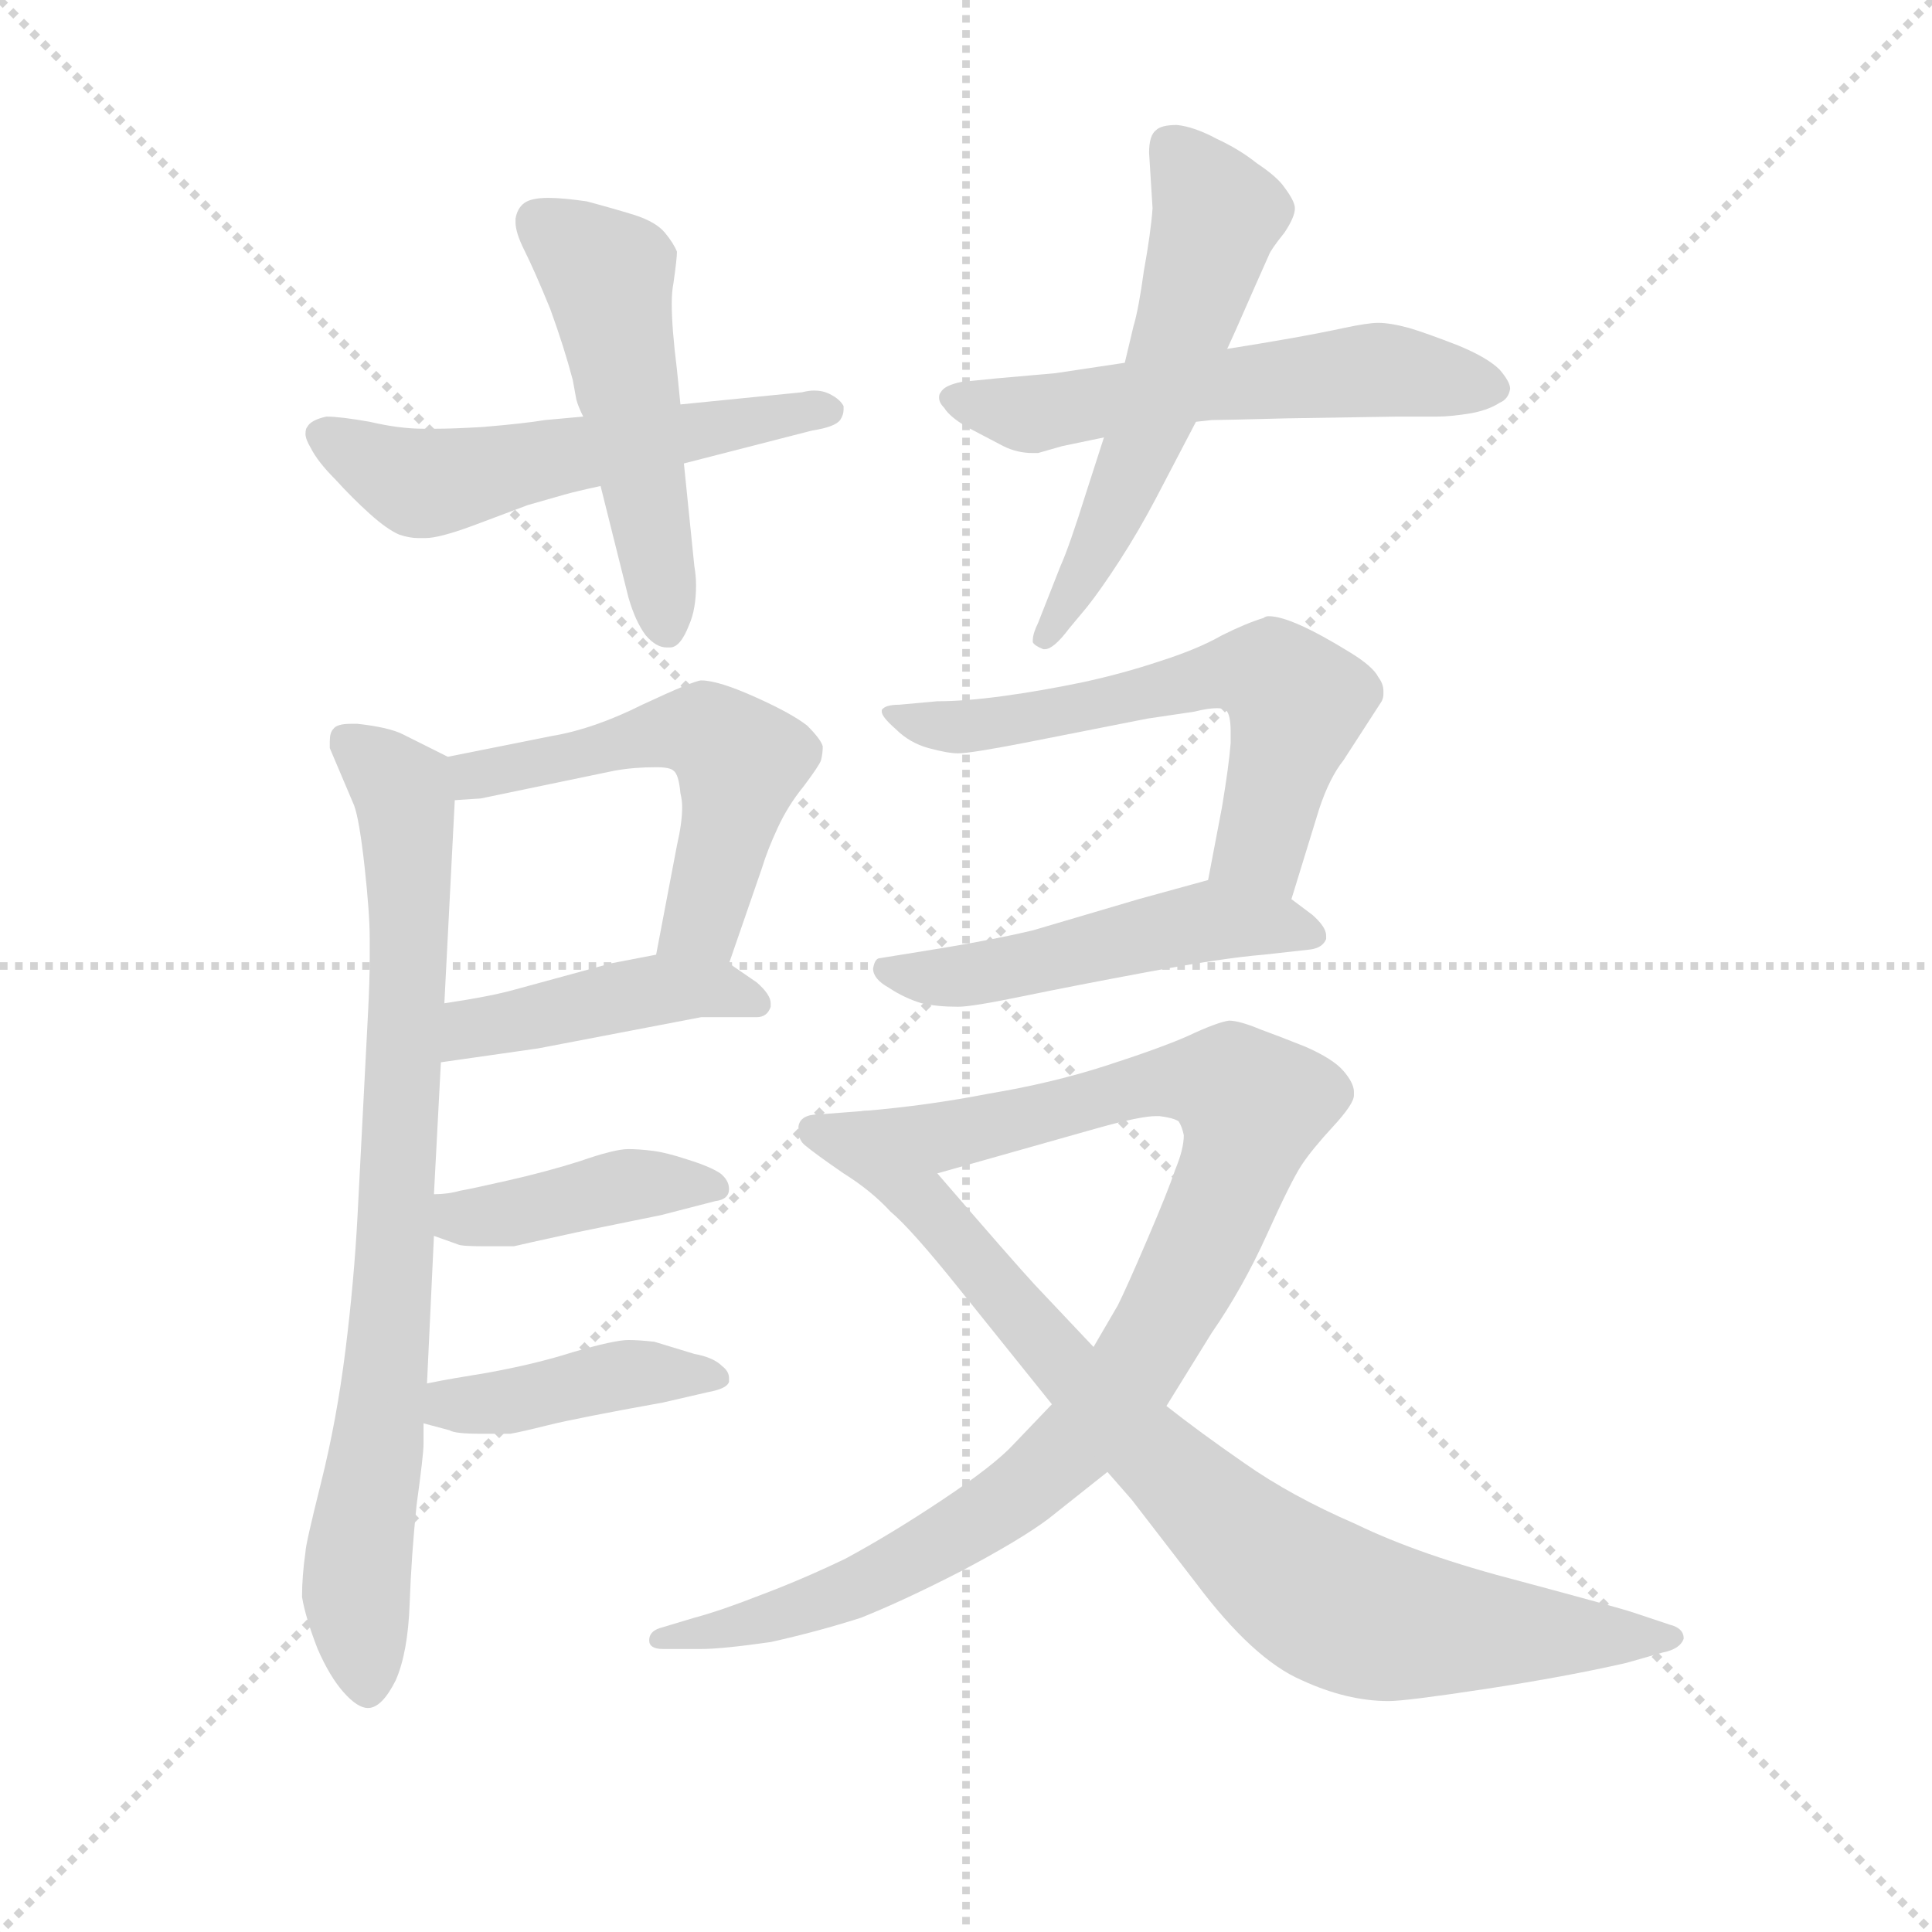 <svg version="1.1" viewBox="0 0 1024 1024" xmlns="http://www.w3.org/2000/svg">
  <g stroke="lightgray" stroke-dasharray="1,1" stroke-width="1" transform="scale(4, 4)">
    <line x1="0" y1="0" x2="256" y2="256"></line>
    <line x1="256" y1="0" x2="0" y2="256"></line>
    <line x1="128" y1="0" x2="128" y2="256"></line>
    <line x1="0" y1="128" x2="256" y2="128"></line>
  </g>
  <g transform="scale(0.92, -0.92) translate(60, -830)">
    <style type="text/css">
      
        @keyframes keyframes0 {
          from {
            stroke: blue;
            stroke-dashoffset: 557;
            stroke-width: 128;
          }
          64% {
            animation-timing-function: step-end;
            stroke: blue;
            stroke-dashoffset: 0;
            stroke-width: 128;
          }
          to {
            stroke: black;
            stroke-width: 1024;
          }
        }
        #make-me-a-hanzi-animation-0 {
          animation: keyframes0 0.703s both;
          animation-delay: 0s;
          animation-timing-function: linear;
        }
      
        @keyframes keyframes1 {
          from {
            stroke: blue;
            stroke-dashoffset: 517;
            stroke-width: 128;
          }
          63% {
            animation-timing-function: step-end;
            stroke: blue;
            stroke-dashoffset: 0;
            stroke-width: 128;
          }
          to {
            stroke: black;
            stroke-width: 1024;
          }
        }
        #make-me-a-hanzi-animation-1 {
          animation: keyframes1 0.671s both;
          animation-delay: 0.703s;
          animation-timing-function: linear;
        }
      
        @keyframes keyframes2 {
          from {
            stroke: blue;
            stroke-dashoffset: 571;
            stroke-width: 128;
          }
          65% {
            animation-timing-function: step-end;
            stroke: blue;
            stroke-dashoffset: 0;
            stroke-width: 128;
          }
          to {
            stroke: black;
            stroke-width: 1024;
          }
        }
        #make-me-a-hanzi-animation-2 {
          animation: keyframes2 0.715s both;
          animation-delay: 1.374s;
          animation-timing-function: linear;
        }
      
        @keyframes keyframes3 {
          from {
            stroke: blue;
            stroke-dashoffset: 569;
            stroke-width: 128;
          }
          65% {
            animation-timing-function: step-end;
            stroke: blue;
            stroke-dashoffset: 0;
            stroke-width: 128;
          }
          to {
            stroke: black;
            stroke-width: 1024;
          }
        }
        #make-me-a-hanzi-animation-3 {
          animation: keyframes3 0.713s both;
          animation-delay: 2.089s;
          animation-timing-function: linear;
        }
      
        @keyframes keyframes4 {
          from {
            stroke: blue;
            stroke-dashoffset: 545;
            stroke-width: 128;
          }
          64% {
            animation-timing-function: step-end;
            stroke: blue;
            stroke-dashoffset: 0;
            stroke-width: 128;
          }
          to {
            stroke: black;
            stroke-width: 1024;
          }
        }
        #make-me-a-hanzi-animation-4 {
          animation: keyframes4 0.694s both;
          animation-delay: 2.802s;
          animation-timing-function: linear;
        }
      
        @keyframes keyframes5 {
          from {
            stroke: blue;
            stroke-dashoffset: 443;
            stroke-width: 128;
          }
          59% {
            animation-timing-function: step-end;
            stroke: blue;
            stroke-dashoffset: 0;
            stroke-width: 128;
          }
          to {
            stroke: black;
            stroke-width: 1024;
          }
        }
        #make-me-a-hanzi-animation-5 {
          animation: keyframes5 0.611s both;
          animation-delay: 3.495s;
          animation-timing-function: linear;
        }
      
        @keyframes keyframes6 {
          from {
            stroke: blue;
            stroke-dashoffset: 821;
            stroke-width: 128;
          }
          73% {
            animation-timing-function: step-end;
            stroke: blue;
            stroke-dashoffset: 0;
            stroke-width: 128;
          }
          to {
            stroke: black;
            stroke-width: 1024;
          }
        }
        #make-me-a-hanzi-animation-6 {
          animation: keyframes6 0.918s both;
          animation-delay: 4.106s;
          animation-timing-function: linear;
        }
      
        @keyframes keyframes7 {
          from {
            stroke: blue;
            stroke-dashoffset: 416;
            stroke-width: 128;
          }
          58% {
            animation-timing-function: step-end;
            stroke: blue;
            stroke-dashoffset: 0;
            stroke-width: 128;
          }
          to {
            stroke: black;
            stroke-width: 1024;
          }
        }
        #make-me-a-hanzi-animation-7 {
          animation: keyframes7 0.589s both;
          animation-delay: 5.024s;
          animation-timing-function: linear;
        }
      
        @keyframes keyframes8 {
          from {
            stroke: blue;
            stroke-dashoffset: 419;
            stroke-width: 128;
          }
          58% {
            animation-timing-function: step-end;
            stroke: blue;
            stroke-dashoffset: 0;
            stroke-width: 128;
          }
          to {
            stroke: black;
            stroke-width: 1024;
          }
        }
        #make-me-a-hanzi-animation-8 {
          animation: keyframes8 0.591s both;
          animation-delay: 5.612s;
          animation-timing-function: linear;
        }
      
        @keyframes keyframes9 {
          from {
            stroke: blue;
            stroke-dashoffset: 613;
            stroke-width: 128;
          }
          67% {
            animation-timing-function: step-end;
            stroke: blue;
            stroke-dashoffset: 0;
            stroke-width: 128;
          }
          to {
            stroke: black;
            stroke-width: 1024;
          }
        }
        #make-me-a-hanzi-animation-9 {
          animation: keyframes9 0.749s both;
          animation-delay: 6.203s;
          animation-timing-function: linear;
        }
      
        @keyframes keyframes10 {
          from {
            stroke: blue;
            stroke-dashoffset: 506;
            stroke-width: 128;
          }
          62% {
            animation-timing-function: step-end;
            stroke: blue;
            stroke-dashoffset: 0;
            stroke-width: 128;
          }
          to {
            stroke: black;
            stroke-width: 1024;
          }
        }
        #make-me-a-hanzi-animation-10 {
          animation: keyframes10 0.662s both;
          animation-delay: 6.952s;
          animation-timing-function: linear;
        }
      
        @keyframes keyframes11 {
          from {
            stroke: blue;
            stroke-dashoffset: 974;
            stroke-width: 128;
          }
          76% {
            animation-timing-function: step-end;
            stroke: blue;
            stroke-dashoffset: 0;
            stroke-width: 128;
          }
          to {
            stroke: black;
            stroke-width: 1024;
          }
        }
        #make-me-a-hanzi-animation-11 {
          animation: keyframes11 1.043s both;
          animation-delay: 7.614s;
          animation-timing-function: linear;
        }
      
        @keyframes keyframes12 {
          from {
            stroke: blue;
            stroke-dashoffset: 861;
            stroke-width: 128;
          }
          74% {
            animation-timing-function: step-end;
            stroke: blue;
            stroke-dashoffset: 0;
            stroke-width: 128;
          }
          to {
            stroke: black;
            stroke-width: 1024;
          }
        }
        #make-me-a-hanzi-animation-12 {
          animation: keyframes12 0.951s both;
          animation-delay: 8.657s;
          animation-timing-function: linear;
        }
      
    </style>
    
      <path d="M 334 563 L 408 582 Q 421 584 424 588 Q 426 591 426 594 L 426 596 Q 424 600 418 603 Q 414 605 409 605 Q 406 605 402 604 L 332 597 L 276 590 L 254 588 Q 242 586 218 584 Q 201 583 191 583 L 184 583 Q 170 583 153 587 Q 136 590 128 590 Q 119 588 117 584 Q 116 583 116 580 Q 116 577 119 572 Q 123 564 133 554 Q 143 543 153 534 Q 163 525 170 522 Q 176 520 181 520 L 185 520 Q 193 520 212 527 L 244 539 L 265 545 Q 272 547 286 550 L 334 563 Z" fill="lightgray"></path>
    
      <path d="M 286 550 L 302 486 Q 306 472 312 464 Q 318 457 324 457 L 326 457 Q 332 457 337 470 Q 341 479 341 493 Q 341 498 340 504 L 334 563 L 332 597 L 330 617 Q 327 641 327 655 Q 327 662 328 667 Q 330 681 330 685 Q 328 690 323 696 Q 318 702 306 706 Q 293 710 278 714 Q 264 716 256 716 Q 246 716 242 713 Q 238 710 237 704 L 237 702 Q 237 696 242 686 Q 248 674 257 652 Q 265 630 270 611 L 272 600 Q 273 596 276 590 L 286 550 Z" fill="lightgray"></path>
    
      <path d="M 588 621 L 548 615 L 514 612 L 494 610 Q 484 608 482 604 Q 481 603 481 601 Q 481 598 484 595 Q 487 590 497 584 L 518 573 Q 526 569 535 569 L 538 569 L 552 573 L 576 578 L 629 587 L 638 588 Q 644 588 682 589 L 745 590 L 768 590 Q 776 590 788 592 Q 798 594 804 598 Q 809 600 810 606 Q 810 610 804 617 Q 797 624 780 631 Q 762 638 752 641 Q 741 644 734 644 Q 728 644 714 641 Q 700 638 683 635 Q 666 632 647 629 L 588 621 Z" fill="lightgray"></path>
    
      <path d="M 576 578 L 566 547 Q 556 515 551 504 L 538 471 Q 535 465 535 461 L 535 460 Q 536 458 541 456 L 542 456 Q 547 456 556 468 L 566 480 Q 574 490 585 507 Q 596 524 606 543 L 629 587 L 647 629 L 652 640 L 663 665 L 671 683 Q 672 686 680 696 Q 686 705 686 710 Q 686 714 680 722 Q 676 728 664 736 Q 654 744 641 750 Q 628 757 618 758 Q 609 758 606 755 Q 602 752 602 742 L 604 710 Q 603 696 599 674 Q 596 652 593 642 L 588 621 L 576 578 Z" fill="lightgray"></path>
    
      <path d="M 360 275 L 379 330 Q 382 340 388 353 Q 394 366 403 377 Q 412 389 413 392 Q 414 396 414 400 Q 413 404 405 412 Q 396 419 376 428 Q 354 438 344 438 Q 340 438 310 424 Q 282 410 258 406 L 198 394 C 169 388 172 367 202 369 L 217 370 L 294 386 Q 305 388 318 388 Q 326 388 328 386 Q 331 384 332 373 Q 333 369 333 365 Q 333 356 330 343 L 318 280 C 312 251 350 247 360 275 Z" fill="lightgray"></path>
    
      <path d="M 194 218 L 250 226 L 344 244 L 376 244 Q 382 244 384 250 L 384 252 Q 384 257 376 264 L 360 275 C 345 285 345 285 318 280 L 292 275 L 237 260 Q 223 256 196 252 C 166 247 164 214 194 218 Z" fill="lightgray"></path>
    
      <path d="M 190 142 L 194 218 L 196 252 L 202 369 C 203 391 203 391 198 394 L 172 407 Q 164 411 146 413 L 142 413 Q 134 413 132 410 Q 130 408 130 403 L 130 399 L 144 366 Q 147 358 150 331 Q 153 304 153 289 L 153 278 Q 153 265 152 246 L 146 130 Q 144 92 139 52 Q 134 12 125 -24 Q 116 -60 116 -64 Q 114 -78 114 -90 Q 116 -102 123 -120 Q 130 -136 138 -145 Q 146 -154 152 -154 Q 160 -154 168 -138 Q 175 -122 176 -94 Q 177 -66 180 -37 Q 184 -8 184 -2 L 184 10 L 186 33 L 190 118 L 190 142 Z" fill="lightgray"></path>
    
      <path d="M 190 118 L 204 113 Q 206 112 220 112 L 236 112 Q 240 113 272 120 L 321 130 L 352 138 Q 360 139 360 145 Q 360 150 355 154 Q 349 158 336 162 Q 324 166 316 167 Q 308 168 302 168 Q 294 168 274 161 Q 255 155 233 150 Q 211 145 205 144 Q 198 142 190 142 C 160 141 162 128 190 118 Z" fill="lightgray"></path>
    
      <path d="M 184 10 L 199 6 Q 202 4 217 4 L 234 4 Q 240 5 256 9 Q 272 13 322 22 L 348 28 Q 359 30 360 34 L 360 36 Q 360 40 356 43 Q 351 48 340 50 L 317 57 Q 308 58 302 58 Q 294 58 270 51 Q 248 44 220 39 L 202 36 Q 196 35 186 33 C 157 27 155 18 184 10 Z" fill="lightgray"></path>
    
      <path d="M 684 312 L 700 364 Q 706 382 714 392 L 736 426 Q 737 428 737 430 L 737 432 Q 737 436 734 440 Q 731 446 718 454 Q 684 475 671 475 Q 669 475 668 474 Q 658 471 644 464 Q 630 456 608 449 Q 587 442 564 437 Q 540 432 518 429 Q 496 426 480 426 L 458 424 Q 450 424 448 421 L 448 420 Q 448 417 456 410 Q 464 402 475 399 Q 486 396 492 396 Q 499 396 530 402 L 601 416 L 628 420 Q 636 422 641 422 Q 646 422 647 420 Q 649 417 649 408 L 649 402 Q 648 389 644 365 L 636 323 C 630 294 675 283 684 312 Z" fill="lightgray"></path>
    
      <path d="M 636 323 L 596 312 L 535 294 Q 514 289 484 284 L 447 278 Q 444 278 443 272 Q 443 266 452 261 Q 461 255 471 252 Q 480 250 492 250 Q 500 250 529 256 Q 558 262 601 270 Q 644 278 668 280 L 695 283 Q 702 284 704 289 L 704 291 Q 704 296 696 303 L 684 312 C 660 330 660 330 636 323 Z" fill="lightgray"></path>
    
      <path d="M 546 21 L 524 -2 Q 513 -14 483 -34 Q 453 -54 427 -68 Q 402 -80 378 -89 Q 355 -98 340 -102 L 320 -108 Q 314 -110 314 -115 Q 314 -120 322 -120 L 344 -120 Q 356 -120 384 -116 Q 411 -110 436 -102 Q 461 -92 494 -75 Q 528 -57 544 -45 L 578 -18 L 612 20 L 638 62 Q 656 88 670 119 Q 684 150 690 159 Q 696 168 708 181 Q 720 194 720 199 L 720 201 Q 720 206 714 213 Q 708 220 692 227 Q 677 233 666 237 Q 654 242 648 242 Q 641 241 624 233 Q 608 226 577 216 Q 546 206 510 200 Q 474 193 438 190 C 408 187 451 146 480 154 L 572 180 Q 597 187 606 187 L 608 187 Q 616 186 619 184 Q 621 181 622 176 Q 622 168 617 156 Q 613 144 601 116 Q 589 88 584 78 L 570 54 L 546 21 Z" fill="lightgray"></path>
    
      <path d="M 578 -18 L 592 -34 L 629 -82 Q 662 -126 690 -138 Q 716 -150 740 -150 Q 750 -150 796 -143 Q 842 -136 877 -128 L 898 -122 Q 908 -120 910 -114 Q 910 -108 902 -106 L 881 -99 Q 872 -96 816 -81 Q 758 -66 721 -48 Q 684 -32 657 -13 Q 631 5 612 20 L 570 54 L 536 90 Q 524 103 480 154 C 460 177 448 191 438 190 L 412 188 Q 401 188 400 181 L 400 179 Q 400 173 404 170 Q 410 165 426 154 Q 442 144 453 132 Q 465 122 493 87 L 546 21 L 578 -18 Z" fill="lightgray"></path>
    
    
      <clipPath id="make-me-a-hanzi-clip-0">
        <path d="M 334 563 L 408 582 Q 421 584 424 588 Q 426 591 426 594 L 426 596 Q 424 600 418 603 Q 414 605 409 605 Q 406 605 402 604 L 332 597 L 276 590 L 254 588 Q 242 586 218 584 Q 201 583 191 583 L 184 583 Q 170 583 153 587 Q 136 590 128 590 Q 119 588 117 584 Q 116 583 116 580 Q 116 577 119 572 Q 123 564 133 554 Q 143 543 153 534 Q 163 525 170 522 Q 176 520 181 520 L 185 520 Q 193 520 212 527 L 244 539 L 265 545 Q 272 547 286 550 L 334 563 Z"></path>
      </clipPath>
      <path clip-path="url(#make-me-a-hanzi-clip-0)" d="M 127 579 L 166 557 L 195 552 L 418 595" fill="none" id="make-me-a-hanzi-animation-0" stroke-dasharray="429 858" stroke-linecap="round"></path>
    
      <clipPath id="make-me-a-hanzi-clip-1">
        <path d="M 286 550 L 302 486 Q 306 472 312 464 Q 318 457 324 457 L 326 457 Q 332 457 337 470 Q 341 479 341 493 Q 341 498 340 504 L 334 563 L 332 597 L 330 617 Q 327 641 327 655 Q 327 662 328 667 Q 330 681 330 685 Q 328 690 323 696 Q 318 702 306 706 Q 293 710 278 714 Q 264 716 256 716 Q 246 716 242 713 Q 238 710 237 704 L 237 702 Q 237 696 242 686 Q 248 674 257 652 Q 265 630 270 611 L 272 600 Q 273 596 276 590 L 286 550 Z"></path>
      </clipPath>
      <path clip-path="url(#make-me-a-hanzi-clip-1)" d="M 249 703 L 290 671 L 325 465" fill="none" id="make-me-a-hanzi-animation-1" stroke-dasharray="389 778" stroke-linecap="round"></path>
    
      <clipPath id="make-me-a-hanzi-clip-2">
        <path d="M 588 621 L 548 615 L 514 612 L 494 610 Q 484 608 482 604 Q 481 603 481 601 Q 481 598 484 595 Q 487 590 497 584 L 518 573 Q 526 569 535 569 L 538 569 L 552 573 L 576 578 L 629 587 L 638 588 Q 644 588 682 589 L 745 590 L 768 590 Q 776 590 788 592 Q 798 594 804 598 Q 809 600 810 606 Q 810 610 804 617 Q 797 624 780 631 Q 762 638 752 641 Q 741 644 734 644 Q 728 644 714 641 Q 700 638 683 635 Q 666 632 647 629 L 588 621 Z"></path>
      </clipPath>
      <path clip-path="url(#make-me-a-hanzi-clip-2)" d="M 488 601 L 537 591 L 627 607 L 733 617 L 800 608" fill="none" id="make-me-a-hanzi-animation-2" stroke-dasharray="443 886" stroke-linecap="round"></path>
    
      <clipPath id="make-me-a-hanzi-clip-3">
        <path d="M 576 578 L 566 547 Q 556 515 551 504 L 538 471 Q 535 465 535 461 L 535 460 Q 536 458 541 456 L 542 456 Q 547 456 556 468 L 566 480 Q 574 490 585 507 Q 596 524 606 543 L 629 587 L 647 629 L 652 640 L 663 665 L 671 683 Q 672 686 680 696 Q 686 705 686 710 Q 686 714 680 722 Q 676 728 664 736 Q 654 744 641 750 Q 628 757 618 758 Q 609 758 606 755 Q 602 752 602 742 L 604 710 Q 603 696 599 674 Q 596 652 593 642 L 588 621 L 576 578 Z"></path>
      </clipPath>
      <path clip-path="url(#make-me-a-hanzi-clip-3)" d="M 615 745 L 641 706 L 635 683 L 586 546 L 540 461" fill="none" id="make-me-a-hanzi-animation-3" stroke-dasharray="441 882" stroke-linecap="round"></path>
    
      <clipPath id="make-me-a-hanzi-clip-4">
        <path d="M 360 275 L 379 330 Q 382 340 388 353 Q 394 366 403 377 Q 412 389 413 392 Q 414 396 414 400 Q 413 404 405 412 Q 396 419 376 428 Q 354 438 344 438 Q 340 438 310 424 Q 282 410 258 406 L 198 394 C 169 388 172 367 202 369 L 217 370 L 294 386 Q 305 388 318 388 Q 326 388 328 386 Q 331 384 332 373 Q 333 369 333 365 Q 333 356 330 343 L 318 280 C 312 251 350 247 360 275 Z"></path>
      </clipPath>
      <path clip-path="url(#make-me-a-hanzi-clip-4)" d="M 207 389 L 214 383 L 327 409 L 343 409 L 357 401 L 366 391 L 350 317 L 345 299 L 326 285" fill="none" id="make-me-a-hanzi-animation-4" stroke-dasharray="417 834" stroke-linecap="round"></path>
    
      <clipPath id="make-me-a-hanzi-clip-5">
        <path d="M 194 218 L 250 226 L 344 244 L 376 244 Q 382 244 384 250 L 384 252 Q 384 257 376 264 L 360 275 C 345 285 345 285 318 280 L 292 275 L 237 260 Q 223 256 196 252 C 166 247 164 214 194 218 Z"></path>
      </clipPath>
      <path clip-path="url(#make-me-a-hanzi-clip-5)" d="M 200 223 L 213 237 L 315 259 L 355 260 L 377 251" fill="none" id="make-me-a-hanzi-animation-5" stroke-dasharray="315 630" stroke-linecap="round"></path>
    
      <clipPath id="make-me-a-hanzi-clip-6">
        <path d="M 190 142 L 194 218 L 196 252 L 202 369 C 203 391 203 391 198 394 L 172 407 Q 164 411 146 413 L 142 413 Q 134 413 132 410 Q 130 408 130 403 L 130 399 L 144 366 Q 147 358 150 331 Q 153 304 153 289 L 153 278 Q 153 265 152 246 L 146 130 Q 144 92 139 52 Q 134 12 125 -24 Q 116 -60 116 -64 Q 114 -78 114 -90 Q 116 -102 123 -120 Q 130 -136 138 -145 Q 146 -154 152 -154 Q 160 -154 168 -138 Q 175 -122 176 -94 Q 177 -66 180 -37 Q 184 -8 184 -2 L 184 10 L 186 33 L 190 118 L 190 142 Z"></path>
      </clipPath>
      <path clip-path="url(#make-me-a-hanzi-clip-6)" d="M 139 404 L 172 375 L 176 334 L 165 69 L 145 -85 L 152 -144" fill="none" id="make-me-a-hanzi-animation-6" stroke-dasharray="693 1386" stroke-linecap="round"></path>
    
      <clipPath id="make-me-a-hanzi-clip-7">
        <path d="M 190 118 L 204 113 Q 206 112 220 112 L 236 112 Q 240 113 272 120 L 321 130 L 352 138 Q 360 139 360 145 Q 360 150 355 154 Q 349 158 336 162 Q 324 166 316 167 Q 308 168 302 168 Q 294 168 274 161 Q 255 155 233 150 Q 211 145 205 144 Q 198 142 190 142 C 160 141 162 128 190 118 Z"></path>
      </clipPath>
      <path clip-path="url(#make-me-a-hanzi-clip-7)" d="M 198 136 L 205 128 L 308 148 L 352 146" fill="none" id="make-me-a-hanzi-animation-7" stroke-dasharray="288 576" stroke-linecap="round"></path>
    
      <clipPath id="make-me-a-hanzi-clip-8">
        <path d="M 184 10 L 199 6 Q 202 4 217 4 L 234 4 Q 240 5 256 9 Q 272 13 322 22 L 348 28 Q 359 30 360 34 L 360 36 Q 360 40 356 43 Q 351 48 340 50 L 317 57 Q 308 58 302 58 Q 294 58 270 51 Q 248 44 220 39 L 202 36 Q 196 35 186 33 C 157 27 155 18 184 10 Z"></path>
      </clipPath>
      <path clip-path="url(#make-me-a-hanzi-clip-8)" d="M 192 27 L 212 20 L 301 38 L 352 35" fill="none" id="make-me-a-hanzi-animation-8" stroke-dasharray="291 582" stroke-linecap="round"></path>
    
      <clipPath id="make-me-a-hanzi-clip-9">
        <path d="M 684 312 L 700 364 Q 706 382 714 392 L 736 426 Q 737 428 737 430 L 737 432 Q 737 436 734 440 Q 731 446 718 454 Q 684 475 671 475 Q 669 475 668 474 Q 658 471 644 464 Q 630 456 608 449 Q 587 442 564 437 Q 540 432 518 429 Q 496 426 480 426 L 458 424 Q 450 424 448 421 L 448 420 Q 448 417 456 410 Q 464 402 475 399 Q 486 396 492 396 Q 499 396 530 402 L 601 416 L 628 420 Q 636 422 641 422 Q 646 422 647 420 Q 649 417 649 408 L 649 402 Q 648 389 644 365 L 636 323 C 630 294 675 283 684 312 Z"></path>
      </clipPath>
      <path clip-path="url(#make-me-a-hanzi-clip-9)" d="M 454 421 L 466 414 L 519 413 L 635 440 L 673 441 L 687 425 L 666 343 L 680 320" fill="none" id="make-me-a-hanzi-animation-9" stroke-dasharray="485 970" stroke-linecap="round"></path>
    
      <clipPath id="make-me-a-hanzi-clip-10">
        <path d="M 636 323 L 596 312 L 535 294 Q 514 289 484 284 L 447 278 Q 444 278 443 272 Q 443 266 452 261 Q 461 255 471 252 Q 480 250 492 250 Q 500 250 529 256 Q 558 262 601 270 Q 644 278 668 280 L 695 283 Q 702 284 704 289 L 704 291 Q 704 296 696 303 L 684 312 C 660 330 660 330 636 323 Z"></path>
      </clipPath>
      <path clip-path="url(#make-me-a-hanzi-clip-10)" d="M 452 270 L 517 271 L 635 299 L 682 297 L 697 290" fill="none" id="make-me-a-hanzi-animation-10" stroke-dasharray="378 756" stroke-linecap="round"></path>
    
      <clipPath id="make-me-a-hanzi-clip-11">
        <path d="M 546 21 L 524 -2 Q 513 -14 483 -34 Q 453 -54 427 -68 Q 402 -80 378 -89 Q 355 -98 340 -102 L 320 -108 Q 314 -110 314 -115 Q 314 -120 322 -120 L 344 -120 Q 356 -120 384 -116 Q 411 -110 436 -102 Q 461 -92 494 -75 Q 528 -57 544 -45 L 578 -18 L 612 20 L 638 62 Q 656 88 670 119 Q 684 150 690 159 Q 696 168 708 181 Q 720 194 720 199 L 720 201 Q 720 206 714 213 Q 708 220 692 227 Q 677 233 666 237 Q 654 242 648 242 Q 641 241 624 233 Q 608 226 577 216 Q 546 206 510 200 Q 474 193 438 190 C 408 187 451 146 480 154 L 572 180 Q 597 187 606 187 L 608 187 Q 616 186 619 184 Q 621 181 622 176 Q 622 168 617 156 Q 613 144 601 116 Q 589 88 584 78 L 570 54 L 546 21 Z"></path>
      </clipPath>
      <path clip-path="url(#make-me-a-hanzi-clip-11)" d="M 445 188 L 485 175 L 629 208 L 649 204 L 662 193 L 639 126 L 593 39 L 536 -23 L 436 -84 L 374 -105 L 320 -114" fill="none" id="make-me-a-hanzi-animation-11" stroke-dasharray="846 1692" stroke-linecap="round"></path>
    
      <clipPath id="make-me-a-hanzi-clip-12">
        <path d="M 578 -18 L 592 -34 L 629 -82 Q 662 -126 690 -138 Q 716 -150 740 -150 Q 750 -150 796 -143 Q 842 -136 877 -128 L 898 -122 Q 908 -120 910 -114 Q 910 -108 902 -106 L 881 -99 Q 872 -96 816 -81 Q 758 -66 721 -48 Q 684 -32 657 -13 Q 631 5 612 20 L 570 54 L 536 90 Q 524 103 480 154 C 460 177 448 191 438 190 L 412 188 Q 401 188 400 181 L 400 179 Q 400 173 404 170 Q 410 165 426 154 Q 442 144 453 132 Q 465 122 493 87 L 546 21 L 578 -18 Z"></path>
      </clipPath>
      <path clip-path="url(#make-me-a-hanzi-clip-12)" d="M 409 180 L 432 172 L 475 136 L 566 29 L 695 -87 L 741 -105 L 902 -114" fill="none" id="make-me-a-hanzi-animation-12" stroke-dasharray="733 1466" stroke-linecap="round"></path>
    
  </g>
</svg>
